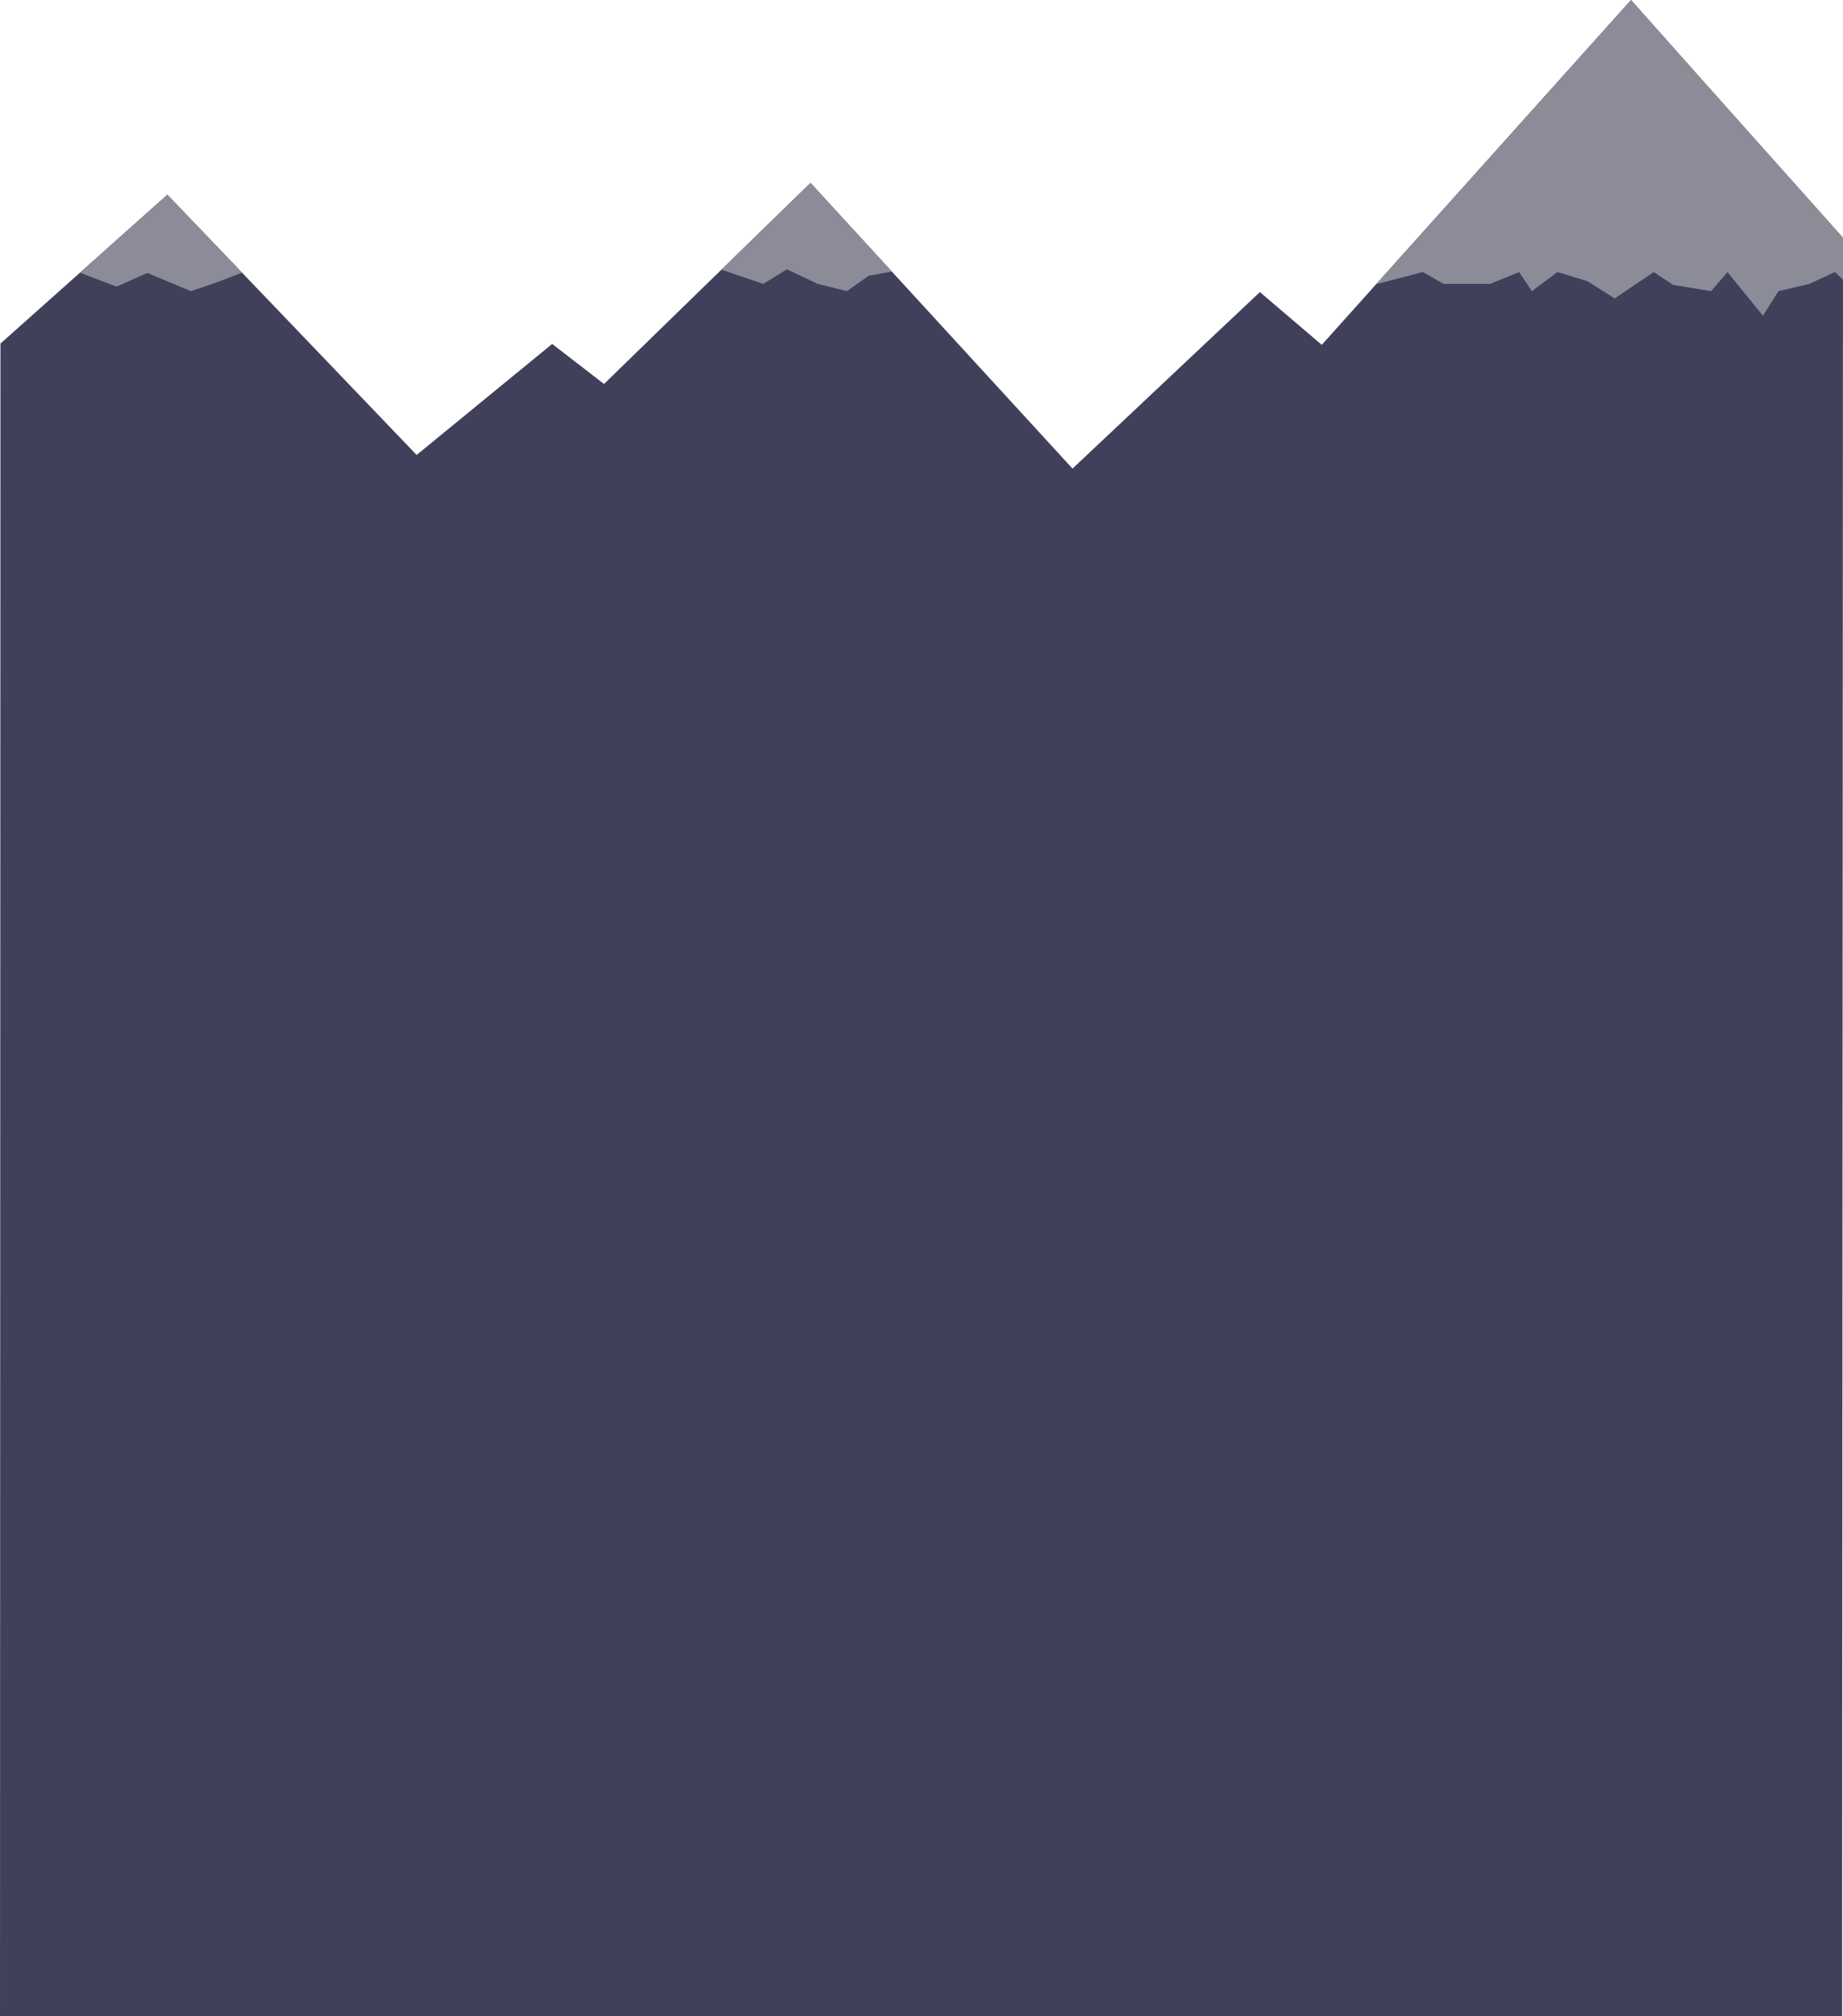 <svg id="Layer_3" data-name="Layer 3" xmlns="http://www.w3.org/2000/svg" viewBox="0 0 2026 2216"><defs><style>.cls-1{fill:#40405b;}.cls-2{fill:#8c8c99;}</style></defs><title>parallax2</title><polygon class="cls-1" points="0.5 377.6 184 214 458 500 607 378 664 422 891 201 1179 515 1385 321 1453 379 1793 0 2026 263 2025 2216 0 2216 0.5 377.6"/><path class="cls-1" d="M889,1750" transform="translate(35 -1092)"/><polygon class="cls-2" points="87.92 299.66 128 315 162 300 210 320 239 310 266.06 299.66 184 214 87.92 299.66"/><polygon class="cls-2" points="793.08 296.33 839 312 865 296 899 312 931 320 955 303 980.45 298.52 891 201 793.08 296.33"/><polygon class="cls-2" points="1512.75 312.4 1564 299 1587 312 1638 312 1670 299 1684 320 1712 299 1745 309 1775 328 1818 299 1839 313 1881 320 1899 299 1938 347 1955 320 1989 312 2017 299 2026 307.4 2026 261 1793 0 1512.75 312.4"/></svg>